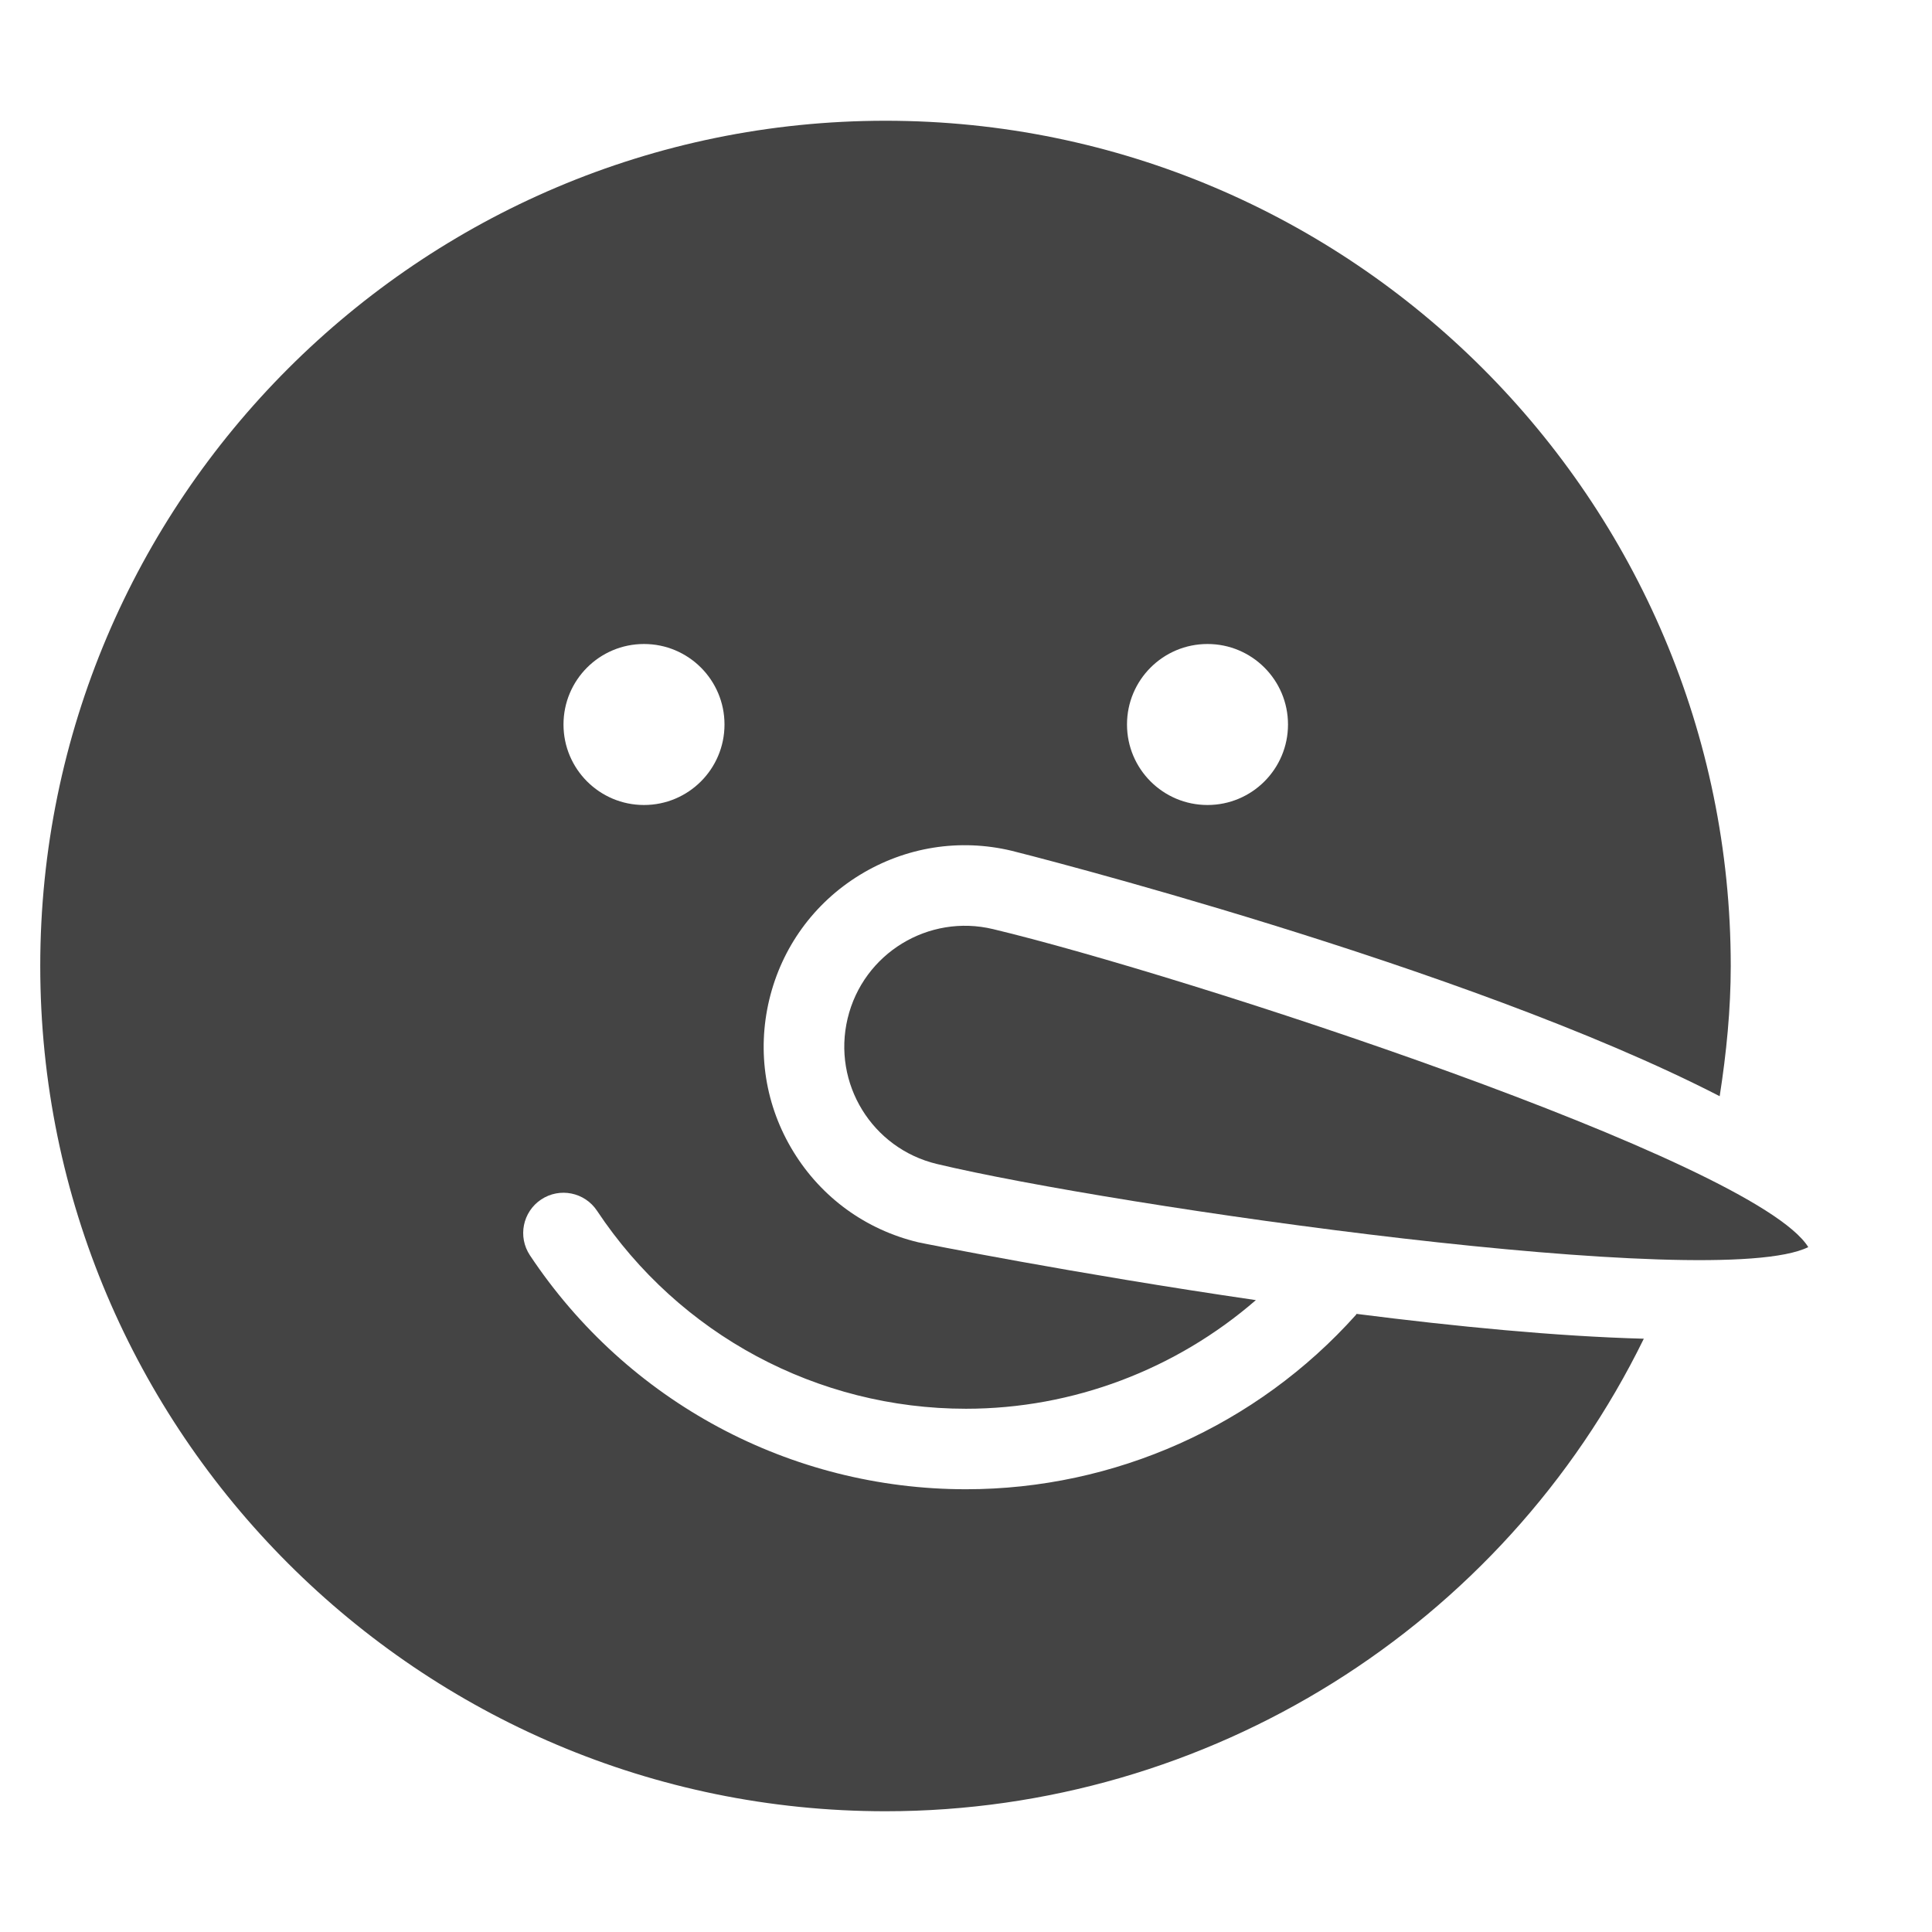<?xml version="1.0" encoding="utf-8"?>
<!-- Generator: Adobe Illustrator 19.1.0, SVG Export Plug-In . SVG Version: 6.00 Build 0)  -->
<!DOCTYPE svg PUBLIC "-//W3C//DTD SVG 1.1//EN" "http://www.w3.org/Graphics/SVG/1.1/DTD/svg11.dtd">
<svg version="1.1" id="Layer_1" xmlns="http://www.w3.org/2000/svg" xmlns:xlink="http://www.w3.org/1999/xlink" x="0px" y="0px"
	 width="48px" height="48px" viewBox="0 0 48 48" enable-background="new 0 0 48 48" xml:space="preserve">
<path data-color="color-2" fill="#444444" d="M44.926,30.984c-1.334-2.149-15.575-6.782-20.252-7.9
	c-1.6-0.385-3.227,0.597-3.615,2.219c-0.386,1.615,0.608,3.231,2.219,3.616
	C27.638,29.962,42.623,32.126,44.926,30.984z"/>
<path fill="#444444" d="M33.703,32.643c-0.006,0.008-0.008,0.017-0.015,0.025
	C31.224,35.421,27.692,37,24,37c-4.365,0-8.415-2.173-10.834-5.812
	c-0.306-0.46-0.181-1.081,0.279-1.387c0.461-0.306,1.081-0.181,1.387,0.279
	C16.879,33.161,20.307,35,24,35c2.658,0,5.213-0.975,7.202-2.699
	c-4.524-0.66-8.301-1.416-8.39-1.437c-1.299-0.311-2.399-1.108-3.098-2.247
	c-0.699-1.138-0.912-2.48-0.602-3.779c0.311-1.298,1.108-2.399,2.246-3.098
	c1.14-0.698,2.483-0.913,3.779-0.602c0.161,0.038,11.275,2.846,17.588,6.097
	C42.893,26.158,43,25.075,43,24c0-11.58-9.421-21-21-21S1,12.42,1,24s9.421,21,21,21
	c8.024,0,15.34-4.591,18.84-11.74C38.682,33.202,36.164,32.957,33.703,32.643z M30,16
	c1.105,0,2,0.895,2,2c0,1.105-0.895,2-2,2s-2-0.895-2-2C28,16.895,28.895,16,30,16z M16,16
	c1.105,0,2,0.895,2,2c0,1.105-0.895,2-2,2s-2-0.895-2-2C14,16.895,14.895,16,16,16z"/>
</svg>
